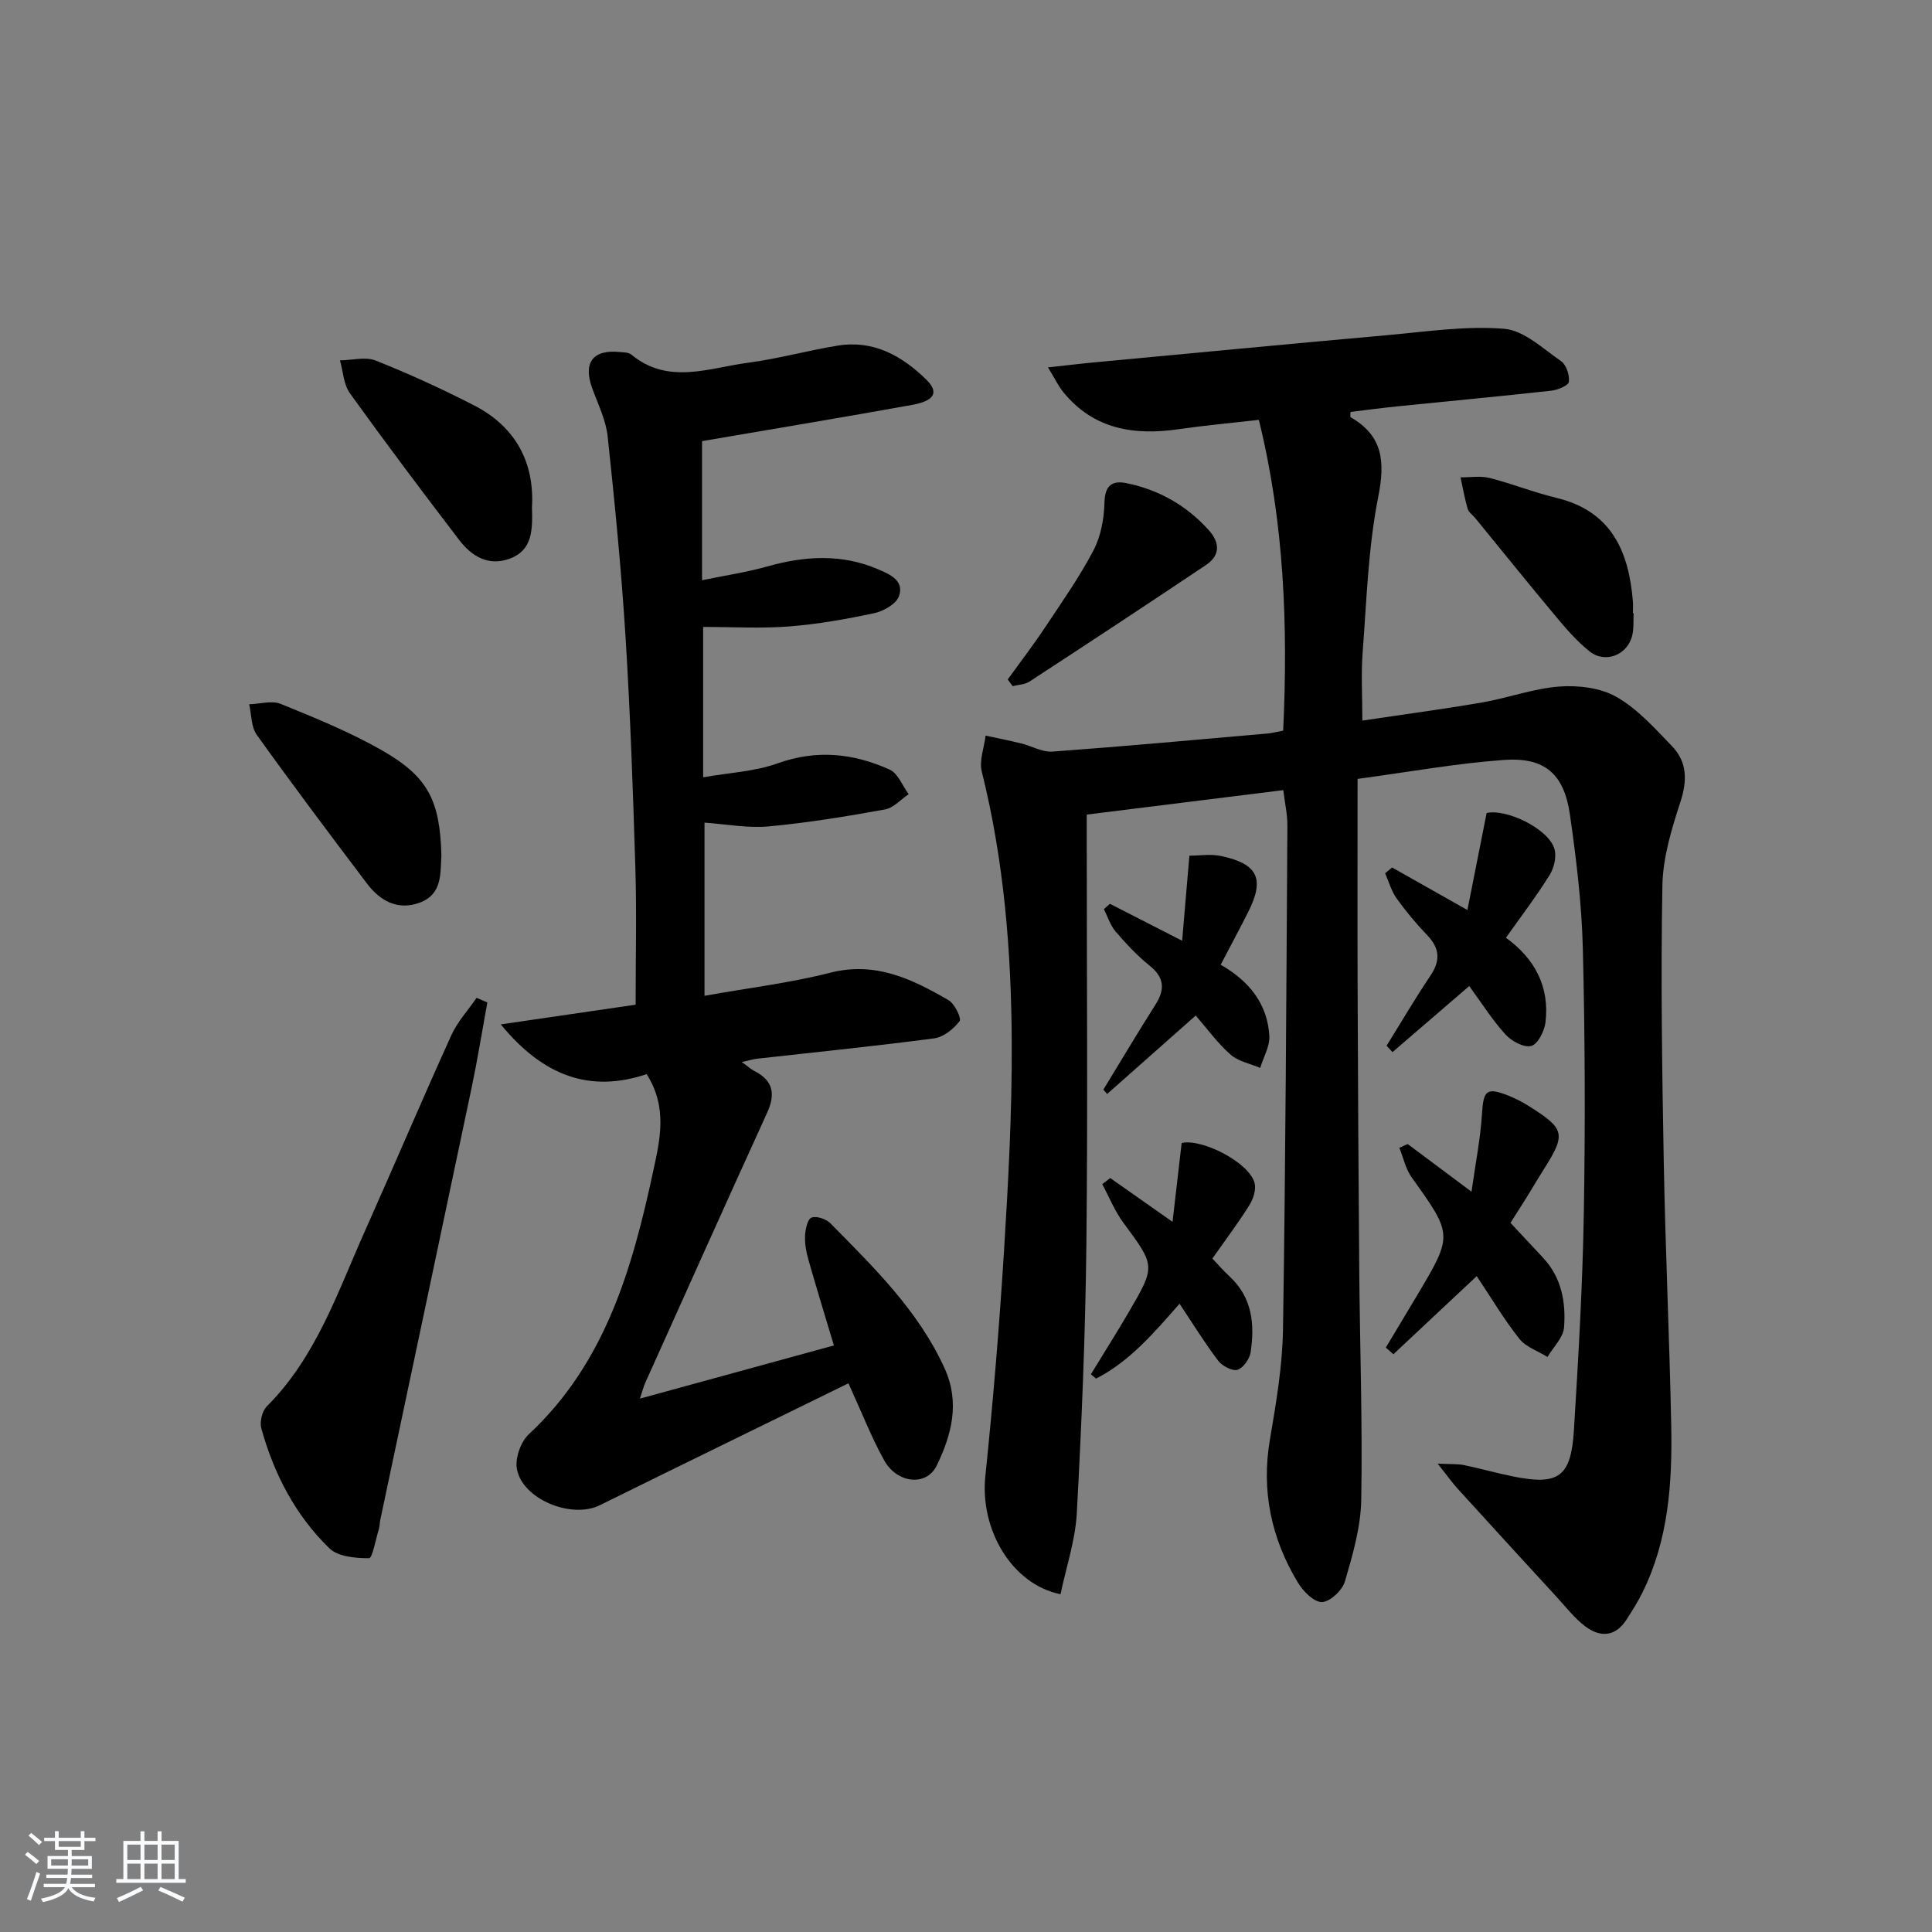 <svg enable-background="new 0 0 400 400" viewBox="0 0 400 400" xmlns="http://www.w3.org/2000/svg"><rect x="0" y="0" width="400" height="400" fill="#808080" stroke="none"/><path d="m5.17 384 .55-.58c.85.61 1.65 1.24 2.4 1.87l-.59.64c-.83-.73-1.62-1.38-2.36-1.93m1.22 9.53-.82-.34c.71-1.76 1.37-3.64 1.98-5.63.24.13.5.25.76.36-.6 1.67-1.24 3.54-1.92 5.61m-.5-13.5.57-.54c.56.44 1.31 1.06 2.26 1.87l-.65.64c-.67-.66-1.4-1.32-2.18-1.97m3.25.46h2.24v-1.36h.77v1.36h4.57v-1.36h.76v1.36h2.28v.69h-2.28v1.84h-2.64v1.26h4.18v2.64h-4.21c0 .45-.02.86-.05 1.21h4.32v.69h-4.38c-.04.34-.1.75-.19 1.22h5.15v.69h-4.82c.87 1.19 2.51 1.92 4.93 2.19-.17.31-.3.57-.37.76-2.77-.49-4.52-1.41-5.26-2.76-.56 1.26-2.3 2.23-5.24 2.9-.12-.24-.26-.48-.43-.72 2.73-.55 4.38-1.34 4.96-2.38h-4.38v-.69h4.65c.1-.38.17-.79.21-1.22h-4.32v-.69h4.4c.03-.34.05-.75.05-1.21h-4.2v-2.64h4.23v-1.26h-2.69v-1.84h-2.24zm1.46 4.46v1.29h3.45c.01-.4.02-.57.01-.53v-.32-.45h-3.46zm1.55-2.59h4.57v-1.19h-4.57zm6.11 2.59h-3.42v.77c-.01.19-.01.37-.02.53h3.44z" fill="#fafbfc"/><path d="m32.63 379.16h.82v1.98h3.54v7.89h1.46v.78h-14.37v-.78h1.46v-7.89h3.54v-1.98h.82v1.98h2.73zm-3.49 11.48.5.73c-1.61.82-3.28 1.63-5 2.42-.13-.27-.28-.55-.44-.82 1.75-.73 3.4-1.5 4.94-2.33m-2.78-5.55h2.73v-3.18h-2.73zm0 3.95h2.73v-3.2h-2.73zm3.54-3.95h2.73v-3.18h-2.73zm0 3.95h2.73v-3.2h-2.73zm7.89 4.68c-1.84-.92-3.51-1.7-5.02-2.32l.45-.73c1.89.8 3.57 1.55 5.04 2.23zm-1.62-11.81h-2.73v3.18h2.73zm-2.73 7.13h2.73v-3.2h-2.73z" fill="#fafbfc"/><g fill="#000001"><path d="m265.67 151.27c1-21.64.24-42.92-5.04-64.34-5.71.65-11.13 1.14-16.52 1.92-9.25 1.35-17.62.09-23.93-7.62-1.07-1.31-1.81-2.89-3.21-5.17 3.91-.42 6.83-.78 9.74-1.05 20.18-1.89 40.35-3.82 60.54-5.62 8.05-.72 16.2-1.97 24.16-1.32 4.11.33 8.06 4.12 11.81 6.72 1.08.75 1.78 2.92 1.59 4.28-.11.78-2.32 1.67-3.66 1.82-10.56 1.17-21.14 2.15-31.72 3.23-3.28.33-6.55.77-9.82 1.17 0 .5-.12 1.01.02 1.09 6.74 3.88 7.16 9.21 5.71 16.54-2.08 10.53-2.4 21.43-3.22 32.19-.34 4.41-.06 8.87-.06 14.08 8.2-1.23 16.52-2.33 24.78-3.75 5.38-.93 10.64-2.9 16.04-3.3 3.91-.29 8.51.26 11.82 2.16 4.36 2.5 7.94 6.51 11.5 10.22 3.15 3.29 3.14 7.15 1.69 11.58-1.83 5.59-3.61 11.49-3.71 17.29-.34 18.98-.07 37.98.28 56.97.33 18.29 1.19 36.57 1.55 54.87.23 11.85-.57 23.62-5.98 34.53-.96 1.93-2.12 3.76-3.29 5.58-2.32 3.59-5.46 3.7-8.54 1.37-2.22-1.67-3.98-3.97-5.88-6.04-6.86-7.46-13.7-14.94-20.52-22.44-1.16-1.27-2.15-2.69-4.14-5.2 2.76.14 4.13.03 5.43.3 3.4.7 6.75 1.66 10.16 2.35 9.43 1.9 12.01.14 12.61-9.55.92-14.93 1.8-29.88 2.05-44.84.32-18.29.25-36.59-.2-54.88-.23-9.26-1.35-18.55-2.67-27.73-1.22-8.47-5.21-11.95-13.69-11.34-9.88.71-19.68 2.5-30.28 3.92 0 14.76-.04 29.06.01 43.36.07 19.49.18 38.99.34 58.48.13 15.81.69 31.63.41 47.43-.1 5.66-1.77 11.39-3.38 16.89-.54 1.84-3.09 4.24-4.77 4.27-1.67.03-3.91-2.27-5-4.09-5.48-9.12-7.58-18.93-5.75-29.61 1.28-7.52 2.58-15.14 2.7-22.73.54-34.79.69-69.6.91-104.39.01-2.28-.52-4.56-.85-7.28-13.45 1.67-26.72 3.32-40.69 5.06v6.32c0 27.66.23 55.33-.08 82.98-.21 18.46-.98 36.92-1.98 55.35-.31 5.64-2.21 11.2-3.37 16.77-10.2-2.09-16.69-13.51-15.57-24.4 1.61-15.54 2.9-31.11 3.87-46.7.89-14.27 1.66-28.58 1.6-42.87-.07-18.96-1.58-37.83-6.2-56.34-.57-2.28.49-4.97.79-7.46 2.46.53 4.93 1.02 7.38 1.62 2.17.53 4.36 1.84 6.46 1.69 14.92-1.09 29.81-2.46 44.71-3.76.96-.11 1.9-.37 3.06-.58z"/><path d="m175.66 286.4c-17.28 8.47-34.42 16.82-51.5 25.25-5.88 2.9-16.16-1.31-17.16-7.64-.35-2.22.84-5.53 2.5-7.08 15.88-14.79 21.43-34.42 25.76-54.55 1.36-6.34 3.02-13.08-1.38-19.99-11.58 3.87-21.28.57-30.2-10.3 10.4-1.52 19.56-2.86 27.92-4.08 0-9.89.23-19.02-.05-28.13-.49-15.96-1.04-31.92-2.03-47.86-.87-13.91-2.22-27.79-3.71-41.65-.36-3.39-1.98-6.66-3.18-9.93-1.96-5.33.08-8.12 5.66-7.56.82.08 1.84.06 2.4.52 7.69 6.36 16.12 2.75 24.25 1.69 6.22-.81 12.32-2.54 18.53-3.54 7.37-1.19 13.27 2.11 18.3 7.04 2.67 2.62 1.77 4.39-2.93 5.24-14.32 2.59-28.69 4.96-43.49 7.5v28.8c4.67-.97 9.17-1.63 13.5-2.85 7.76-2.19 15.37-2.66 22.95.58 2.54 1.08 5.44 2.39 4.33 5.56-.56 1.6-3.16 3.1-5.08 3.52-5.83 1.25-11.76 2.29-17.7 2.76-5.76.45-11.57.1-17.77.1v31.13c5.28-.94 10.62-1.17 15.43-2.89 8.09-2.91 15.72-2.07 23.19 1.3 1.72.78 2.64 3.34 3.93 5.08-1.63 1.1-3.14 2.86-4.91 3.17-7.99 1.44-16.03 2.77-24.11 3.51-4.36.4-8.84-.48-13.25-.78v35.85c9.23-1.65 17.77-2.67 26.03-4.78 9.37-2.39 16.96 1.32 24.49 5.68 1.27.74 2.74 3.77 2.3 4.34-1.24 1.62-3.33 3.32-5.27 3.57-12.18 1.61-24.42 2.84-36.63 4.21-.8.09-1.58.34-3.19.69 1.23.89 1.86 1.48 2.59 1.86 3.95 1.99 4.4 4.81 2.63 8.68-8.48 18.59-16.83 37.24-25.22 55.88-.38.85-.6 1.77-1.1 3.27 13.81-3.78 26.99-7.4 40.16-11.01-1.83-6.1-3.63-11.95-5.3-17.83-.45-1.58-.75-3.29-.67-4.92.07-1.33.52-3.42 1.34-3.72 1.04-.39 3.03.29 3.92 1.19 8.98 9.13 18.21 18.08 23.64 30.04 3.21 7.08 1.44 13.77-1.65 20.12-2.11 4.34-8.2 3.73-10.88-1.11-2.65-4.77-4.63-9.9-7.39-15.93z"/><path d="m100.9 207.55c-1.08 5.89-2.03 11.81-3.26 17.67-6.27 29.83-12.61 59.65-18.91 89.47-.14.65-.12 1.34-.31 1.96-.64 2.1-1.33 5.96-2.01 5.96-2.79.01-6.41-.3-8.22-2.05-7.02-6.82-11.47-15.39-14.08-24.8-.38-1.36.15-3.62 1.13-4.59 10.22-10.21 14.64-23.61 20.32-36.31 6.02-13.49 11.79-27.09 17.89-40.54 1.26-2.79 3.46-5.16 5.23-7.73.73.33 1.47.65 2.22.96z"/><path d="m291.43 236.85c3.97 2.97 7.95 5.94 13.23 9.88.84-5.98 1.86-11.04 2.17-16.15.3-4.84.94-5.55 5.52-3.72 1.38.55 2.73 1.24 4 2.03 7.76 4.85 7.96 5.84 3.1 13.49-1.16 1.82-2.24 3.7-3.38 5.53-1.05 1.69-2.13 3.36-3.34 5.27 2.3 2.46 4.54 4.86 6.78 7.26 3.8 4.08 4.71 9.2 4.31 14.39-.16 2.11-2.23 4.08-3.43 6.11-1.98-1.23-4.48-2.05-5.84-3.77-3.18-4.02-5.81-8.47-8.81-12.96-5.95 5.57-11.6 10.87-17.25 16.17-.52-.46-1.05-.92-1.57-1.38 2.14-3.57 4.29-7.13 6.42-10.71 7.52-12.63 7.46-12.59-1.07-24.53-1.25-1.75-1.72-4.06-2.55-6.12.56-.24 1.13-.51 1.71-.79z"/><path d="m110.14 105.01c.14 4.76.1 8.93-4.62 10.66-4.42 1.62-7.87-.51-10.44-3.86-7.67-10.03-15.26-20.13-22.63-30.38-1.31-1.82-1.41-4.52-2.06-6.82 2.49-.03 5.28-.81 7.42.05 6.91 2.75 13.7 5.86 20.32 9.26 8.75 4.48 12.54 11.99 12.01 21.09z"/><path d="m91.39 177.11c-.26 3.52.3 7.98-4.45 9.76-4.55 1.7-8.21-.32-10.93-3.9-7.72-10.2-15.4-20.43-22.85-30.83-1.18-1.64-1.08-4.2-1.57-6.33 2.2-.06 4.68-.82 6.54-.07 7.05 2.86 14.16 5.76 20.76 9.5 9.73 5.52 12.19 10.4 12.5 21.87z"/><path d="m287.08 216.5c3.01-4.84 5.89-9.76 9.07-14.49 2.08-3.1 1.97-5.64-.63-8.35-2.29-2.39-4.44-4.96-6.37-7.66-1.09-1.52-1.6-3.45-2.38-5.19.48-.4.96-.81 1.44-1.21 4.81 2.72 9.62 5.43 15.6 8.81 1.36-6.86 2.63-13.31 3.98-20.08 3.79-.96 12.63 3.04 14.02 7.36.51 1.58-.04 3.97-.97 5.46-2.69 4.34-5.81 8.42-9.05 13 5.99 4.33 9.06 10.16 8.19 17.49-.22 1.82-1.57 4.53-2.93 4.91-1.49.41-4.08-.97-5.33-2.34-2.76-3.03-4.97-6.56-7.53-10.06-5.45 4.7-10.67 9.19-15.89 13.68-.41-.45-.82-.89-1.22-1.33z"/><path d="m244.21 269.92c-5.4 6.17-10.39 11.98-17.29 15.51-.35-.3-.71-.6-1.06-.9 2.62-4.3 5.31-8.55 7.85-12.89 5.59-9.57 5.48-9.53-1.14-18.5-1.78-2.41-2.92-5.3-4.36-7.97.55-.42 1.1-.85 1.65-1.27 3.97 2.79 7.93 5.58 12.9 9.07.69-5.99 1.29-11.1 1.89-16.33 4.2-.96 14.02 4.05 15.1 8.3.35 1.36-.27 3.28-1.07 4.56-2.28 3.65-4.88 7.1-7.67 11.07 1.14 1.2 2.3 2.54 3.6 3.74 4.67 4.34 5.19 9.88 4.32 15.66-.21 1.38-1.53 3.28-2.73 3.63-1.08.32-3.16-.79-3.99-1.88-2.8-3.7-5.24-7.65-8-11.8z"/><path d="m247.56 210.26c-6.41 5.68-12.37 10.96-18.34 16.24-.26-.3-.52-.6-.78-.9 3.57-5.85 7.07-11.75 10.75-17.54 2.01-3.16 1.95-5.62-1.16-8.12-2.58-2.07-4.88-4.54-7.04-7.05-1.11-1.3-1.64-3.09-2.44-4.66.41-.37.83-.74 1.24-1.11 4.6 2.35 9.2 4.7 14.96 7.65.53-6.23 1-11.72 1.5-17.61 2.08 0 4.42-.39 6.57.07 7.65 1.63 9.07 4.75 5.57 11.66-1.78 3.52-3.65 7-5.66 10.85 5.89 3.36 9.69 8.1 10.07 14.72.13 2.17-1.22 4.42-1.89 6.64-2.09-.89-4.56-1.35-6.17-2.78-2.7-2.39-4.86-5.4-7.18-8.06z"/><path d="m338.23 126.99c-.08 1.49.06 3.03-.27 4.47-.92 4.13-5.59 6.03-8.89 3.38-2.57-2.06-4.78-4.61-6.9-7.15-5.65-6.75-11.17-13.62-16.75-20.44-.53-.64-1.35-1.19-1.56-1.92-.62-2.13-1-4.33-1.47-6.5 2.01.02 4.12-.35 6.02.13 4.65 1.18 9.15 2.99 13.81 4.11 11.36 2.73 15 11 15.85 21.41.07.83.01 1.66.01 2.49.05.02.1.02.15.02z"/><path d="m208.64 140.67c2.58-3.57 5.26-7.07 7.7-10.73 3.49-5.25 7.14-10.44 10.06-16.01 1.53-2.93 2.19-6.58 2.27-9.93.09-3.6 1.69-4.56 4.61-3.96 6.68 1.38 12.39 4.62 16.98 9.72 2.31 2.57 2.41 5.22-.56 7.21-12.13 8.13-24.33 16.16-36.55 24.14-.96.63-2.32.65-3.49.95-.35-.46-.68-.93-1.02-1.39z"/></g></svg>